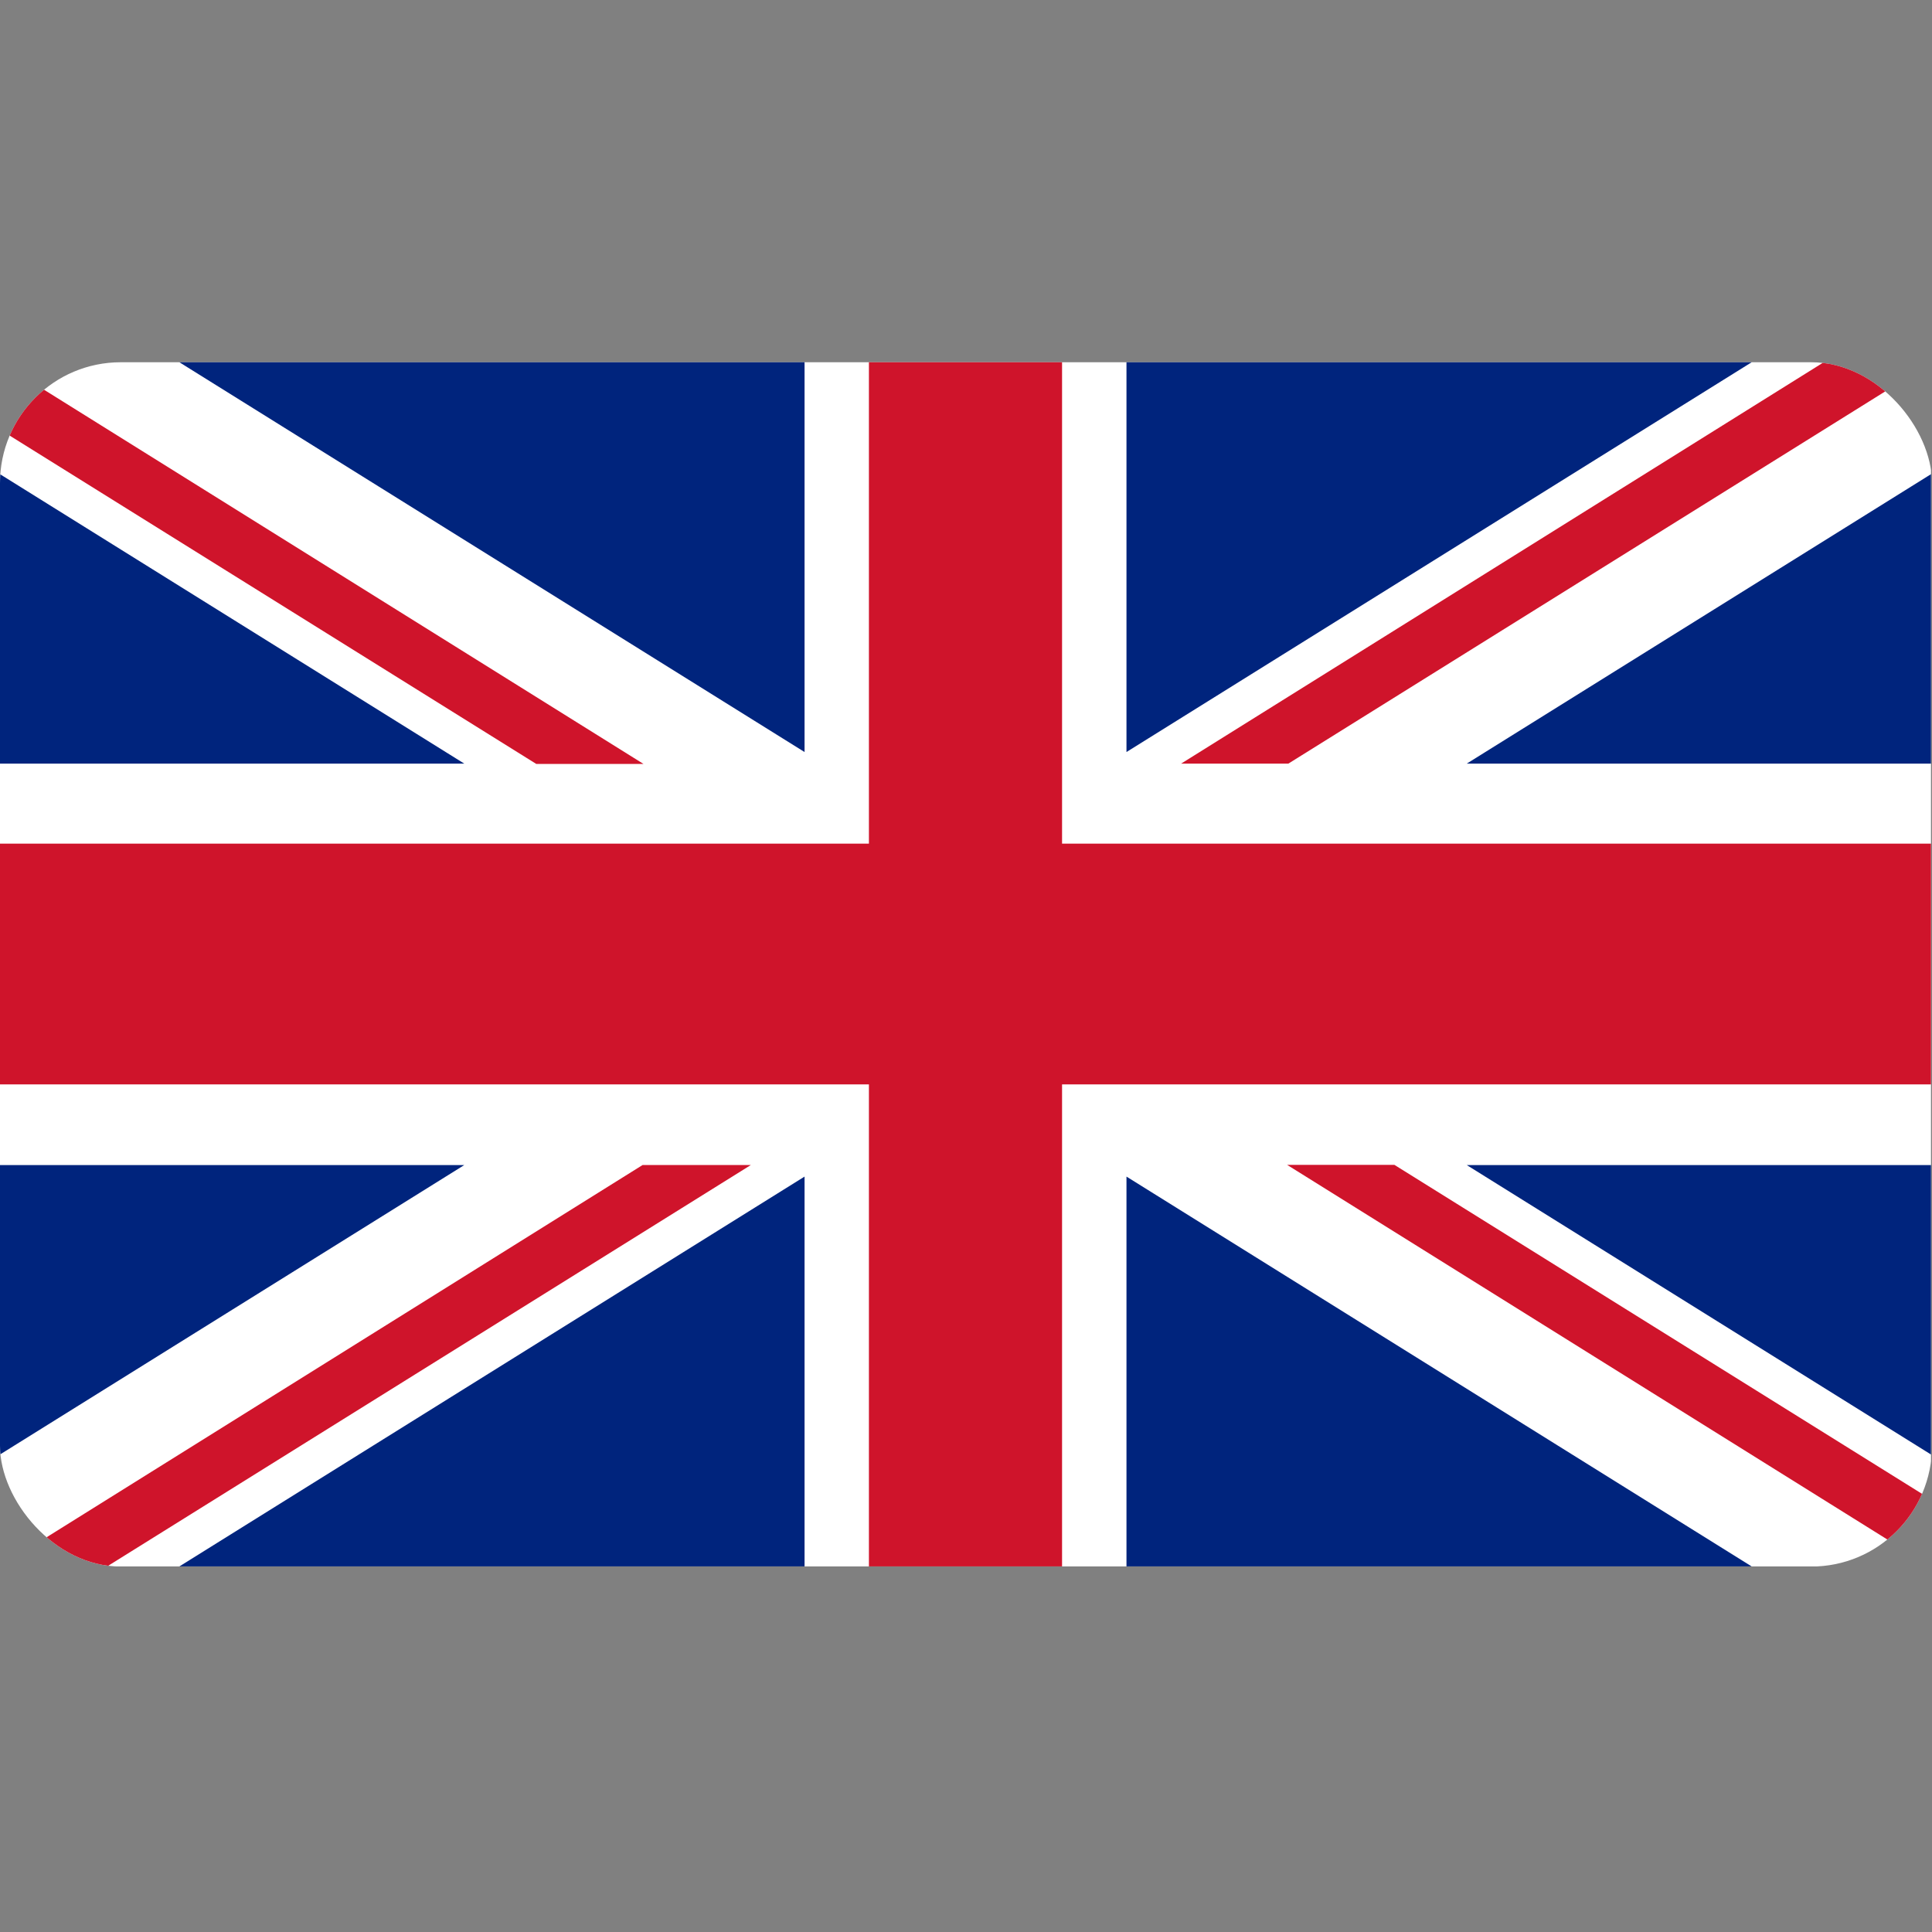 <svg width="32" height="32" viewBox="0 0 32 32" fill="none" xmlns="http://www.w3.org/2000/svg">
<rect x="0" y="0" width="32" height="32" fill="#808080" stroke="none"/>
<g clip-path="url(#clip0_842_1199)">
<path d="M0 6H31.983V25.945H0V6Z" fill="white"/>
<path d="M14.392 17.961V25.945H17.591V17.961H31.983V13.973H17.591V6H14.392V13.973H0V17.961H14.392Z" fill="#CF142B"/>
<path d="M18.658 12.456V6H29.013L18.658 12.456ZM18.658 19.488V25.945H29.013L18.658 19.488ZM13.326 19.488V25.945H2.971L13.326 19.488ZM13.326 12.456V6H2.971L13.326 12.456ZM0 7.854V12.648H7.69L0 7.854ZM31.983 7.854V12.648H24.294L31.983 7.854ZM31.983 24.091V19.297H24.294L31.983 24.091ZM0 24.091V19.297H7.69L0 24.091Z" fill="#00247D"/>
<path d="M31.983 6H30.207L19.563 12.648H21.339L32 6H31.983ZM12.421 19.296H10.644L0 25.944H1.776L12.437 19.296H12.421ZM8.882 12.653H10.658L0 6V7.115L8.882 12.653ZM23.096 19.294H21.319L31.978 25.947V24.832L23.096 19.294Z" fill="#CF142B"/>
</g>
<defs>
<clipPath id="clip0_842_1199">
<rect y="6" width="32" height="19.947" rx="2" fill="white"/>
</clipPath>
</defs>
</svg>
